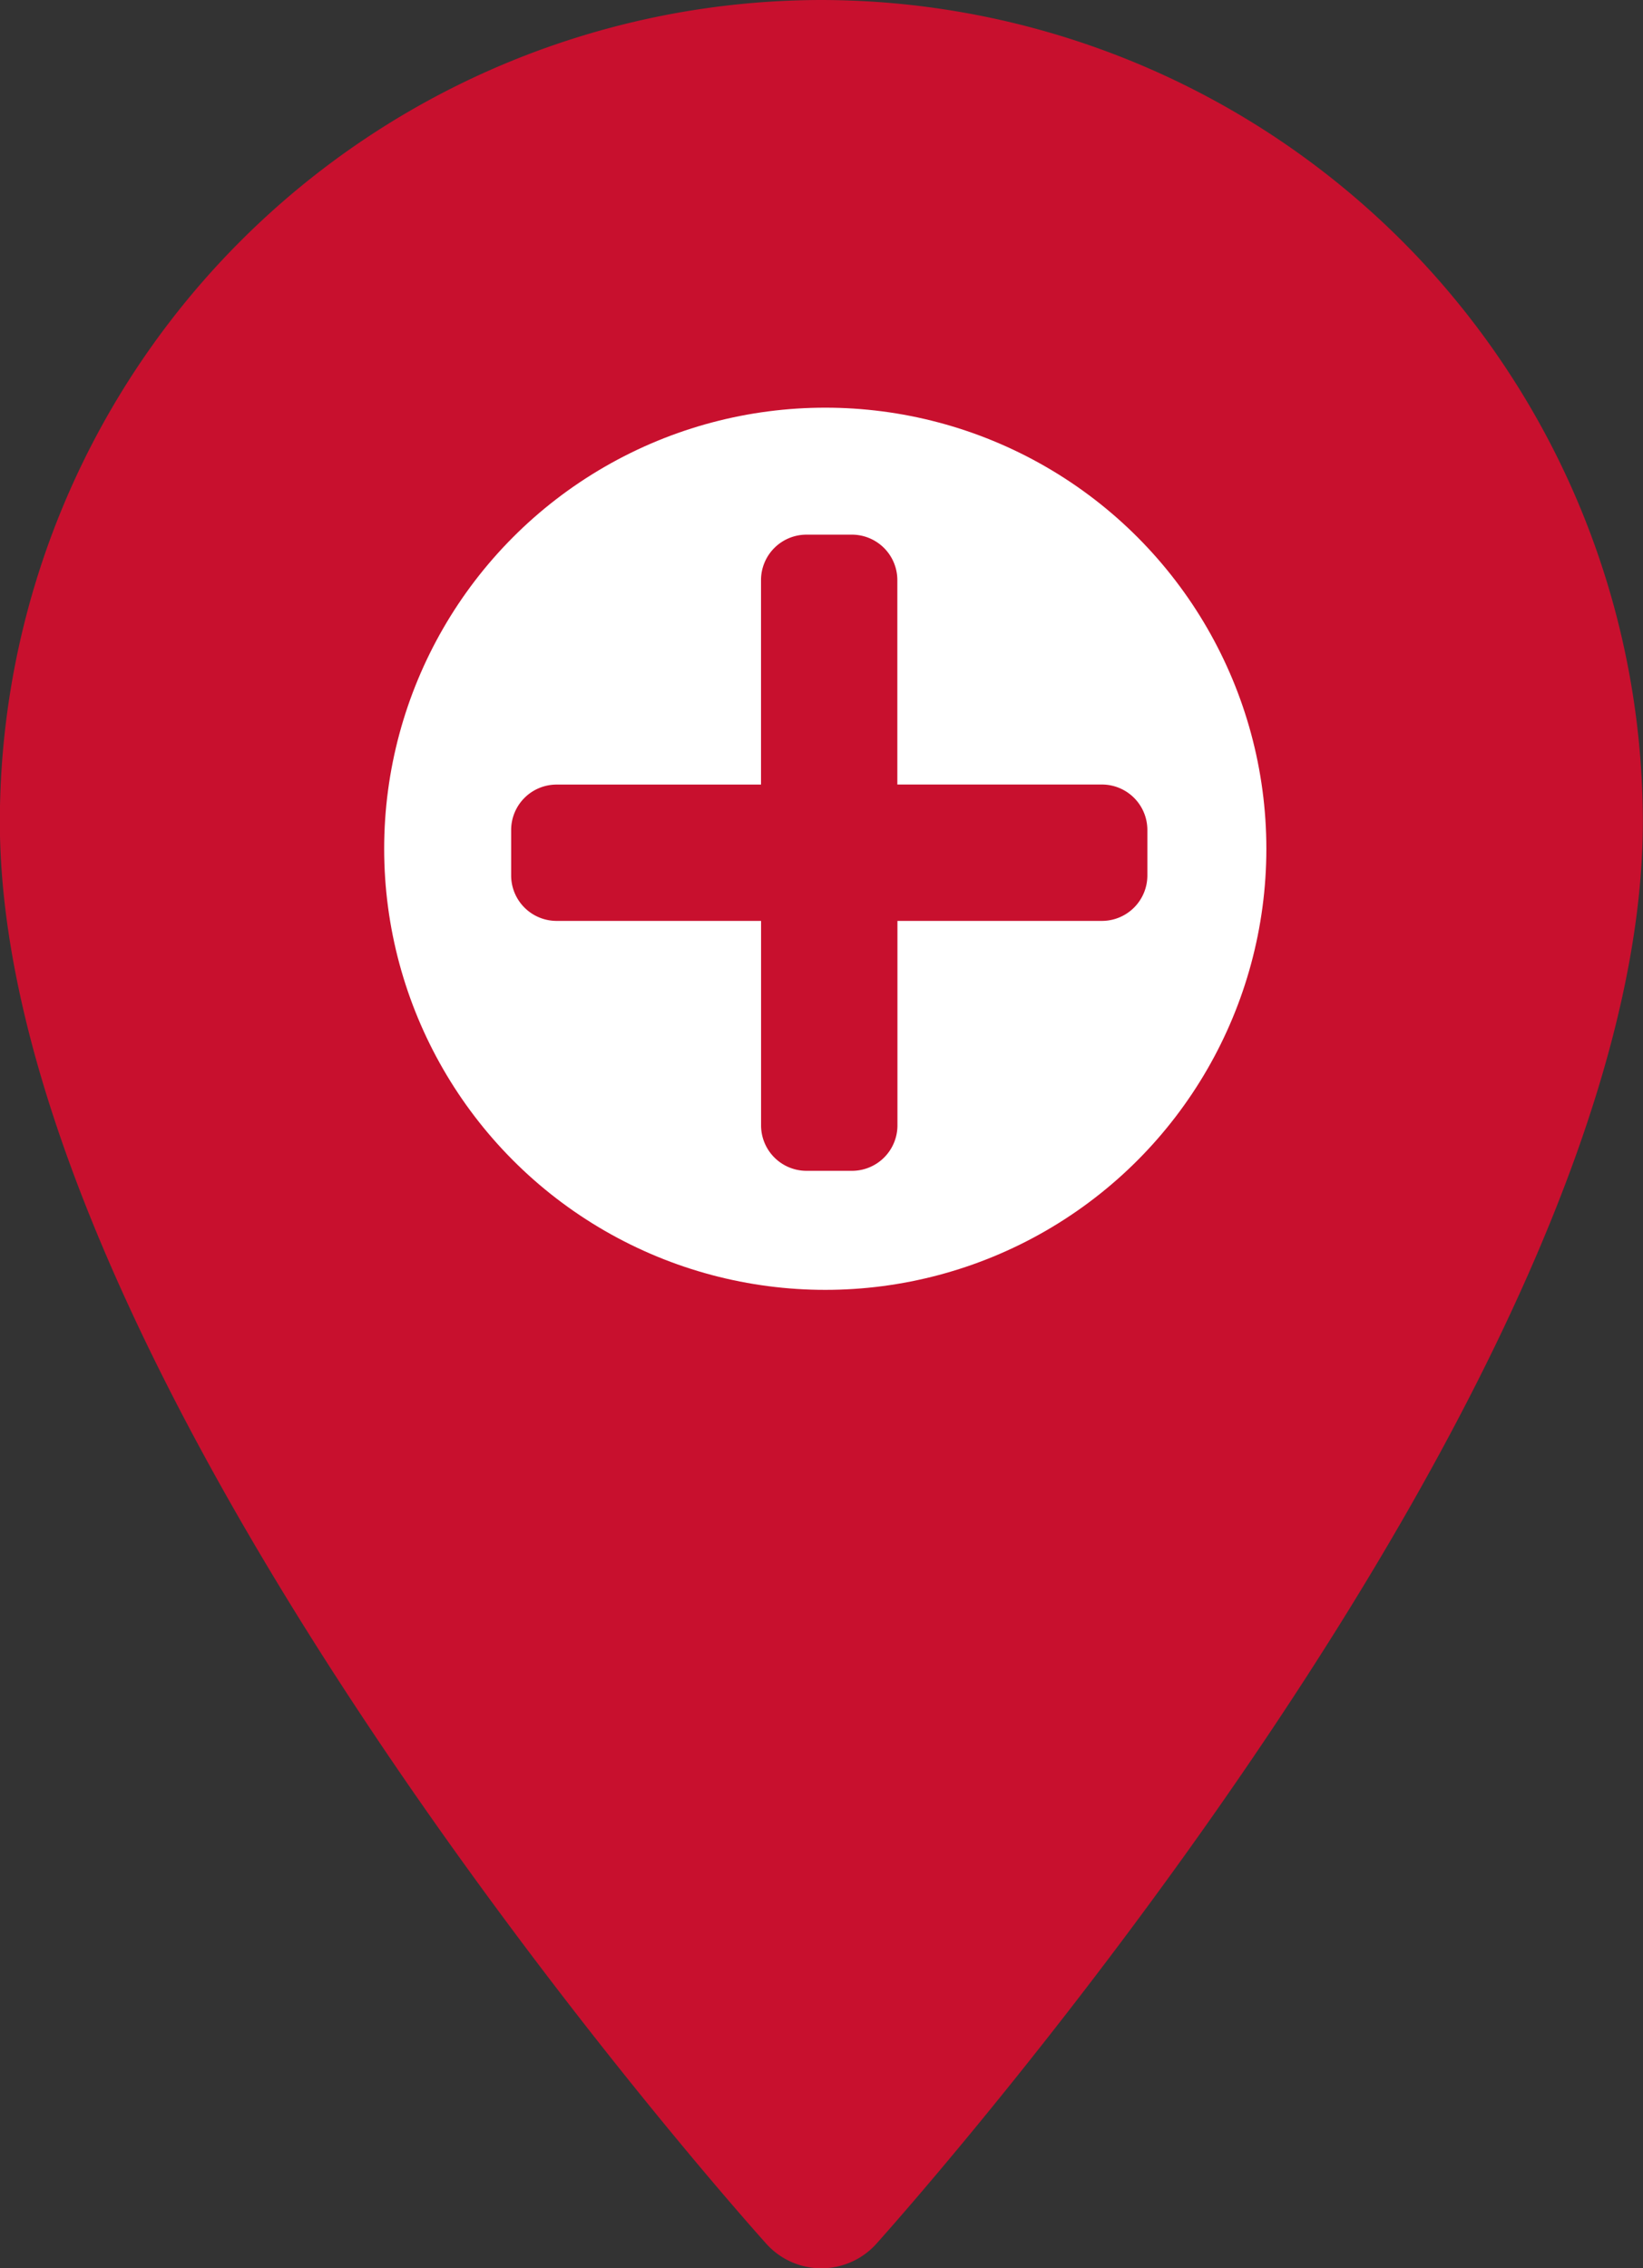 <svg id="Grupo_1054" data-name="Grupo 1054" xmlns="http://www.w3.org/2000/svg" width="31.661" height="43.711" viewBox="0 0 31.661 43.711">
  <rect x="0" y="0" width="31.661" height="43.711" fill="#333333" stroke="none"/>
  <path id="Trazado_1961" data-name="Trazado 1961" d="M86.4,0a15.848,15.848,0,0,0-15.83,15.83c0,10.833,14.167,26.736,14.77,27.408a1.426,1.426,0,0,0,2.121,0c.6-.672,14.77-16.575,14.77-27.408A15.849,15.849,0,0,0,86.4,0Z" transform="translate(-70.573)" fill="#c8102e"/>
  <circle id="Elipse_151" data-name="Elipse 151" cx="8.5" cy="8.5" r="8.5" transform="translate(7.403 7.856)" fill="#fff"/>
  <path id="plus-solid" d="M11.382,36.815H7.442v-3.94A.876.876,0,0,0,6.567,32H5.691a.876.876,0,0,0-.876.876v3.94H.876A.876.876,0,0,0,0,37.691v.876a.876.876,0,0,0,.876.876h3.94v3.94a.876.876,0,0,0,.876.876h.876a.876.876,0,0,0,.876-.876v-3.94h3.94a.876.876,0,0,0,.876-.876v-.876A.876.876,0,0,0,11.382,36.815Z" transform="translate(9.85 -21.697)" fill="#c8102e"/>
</svg>
